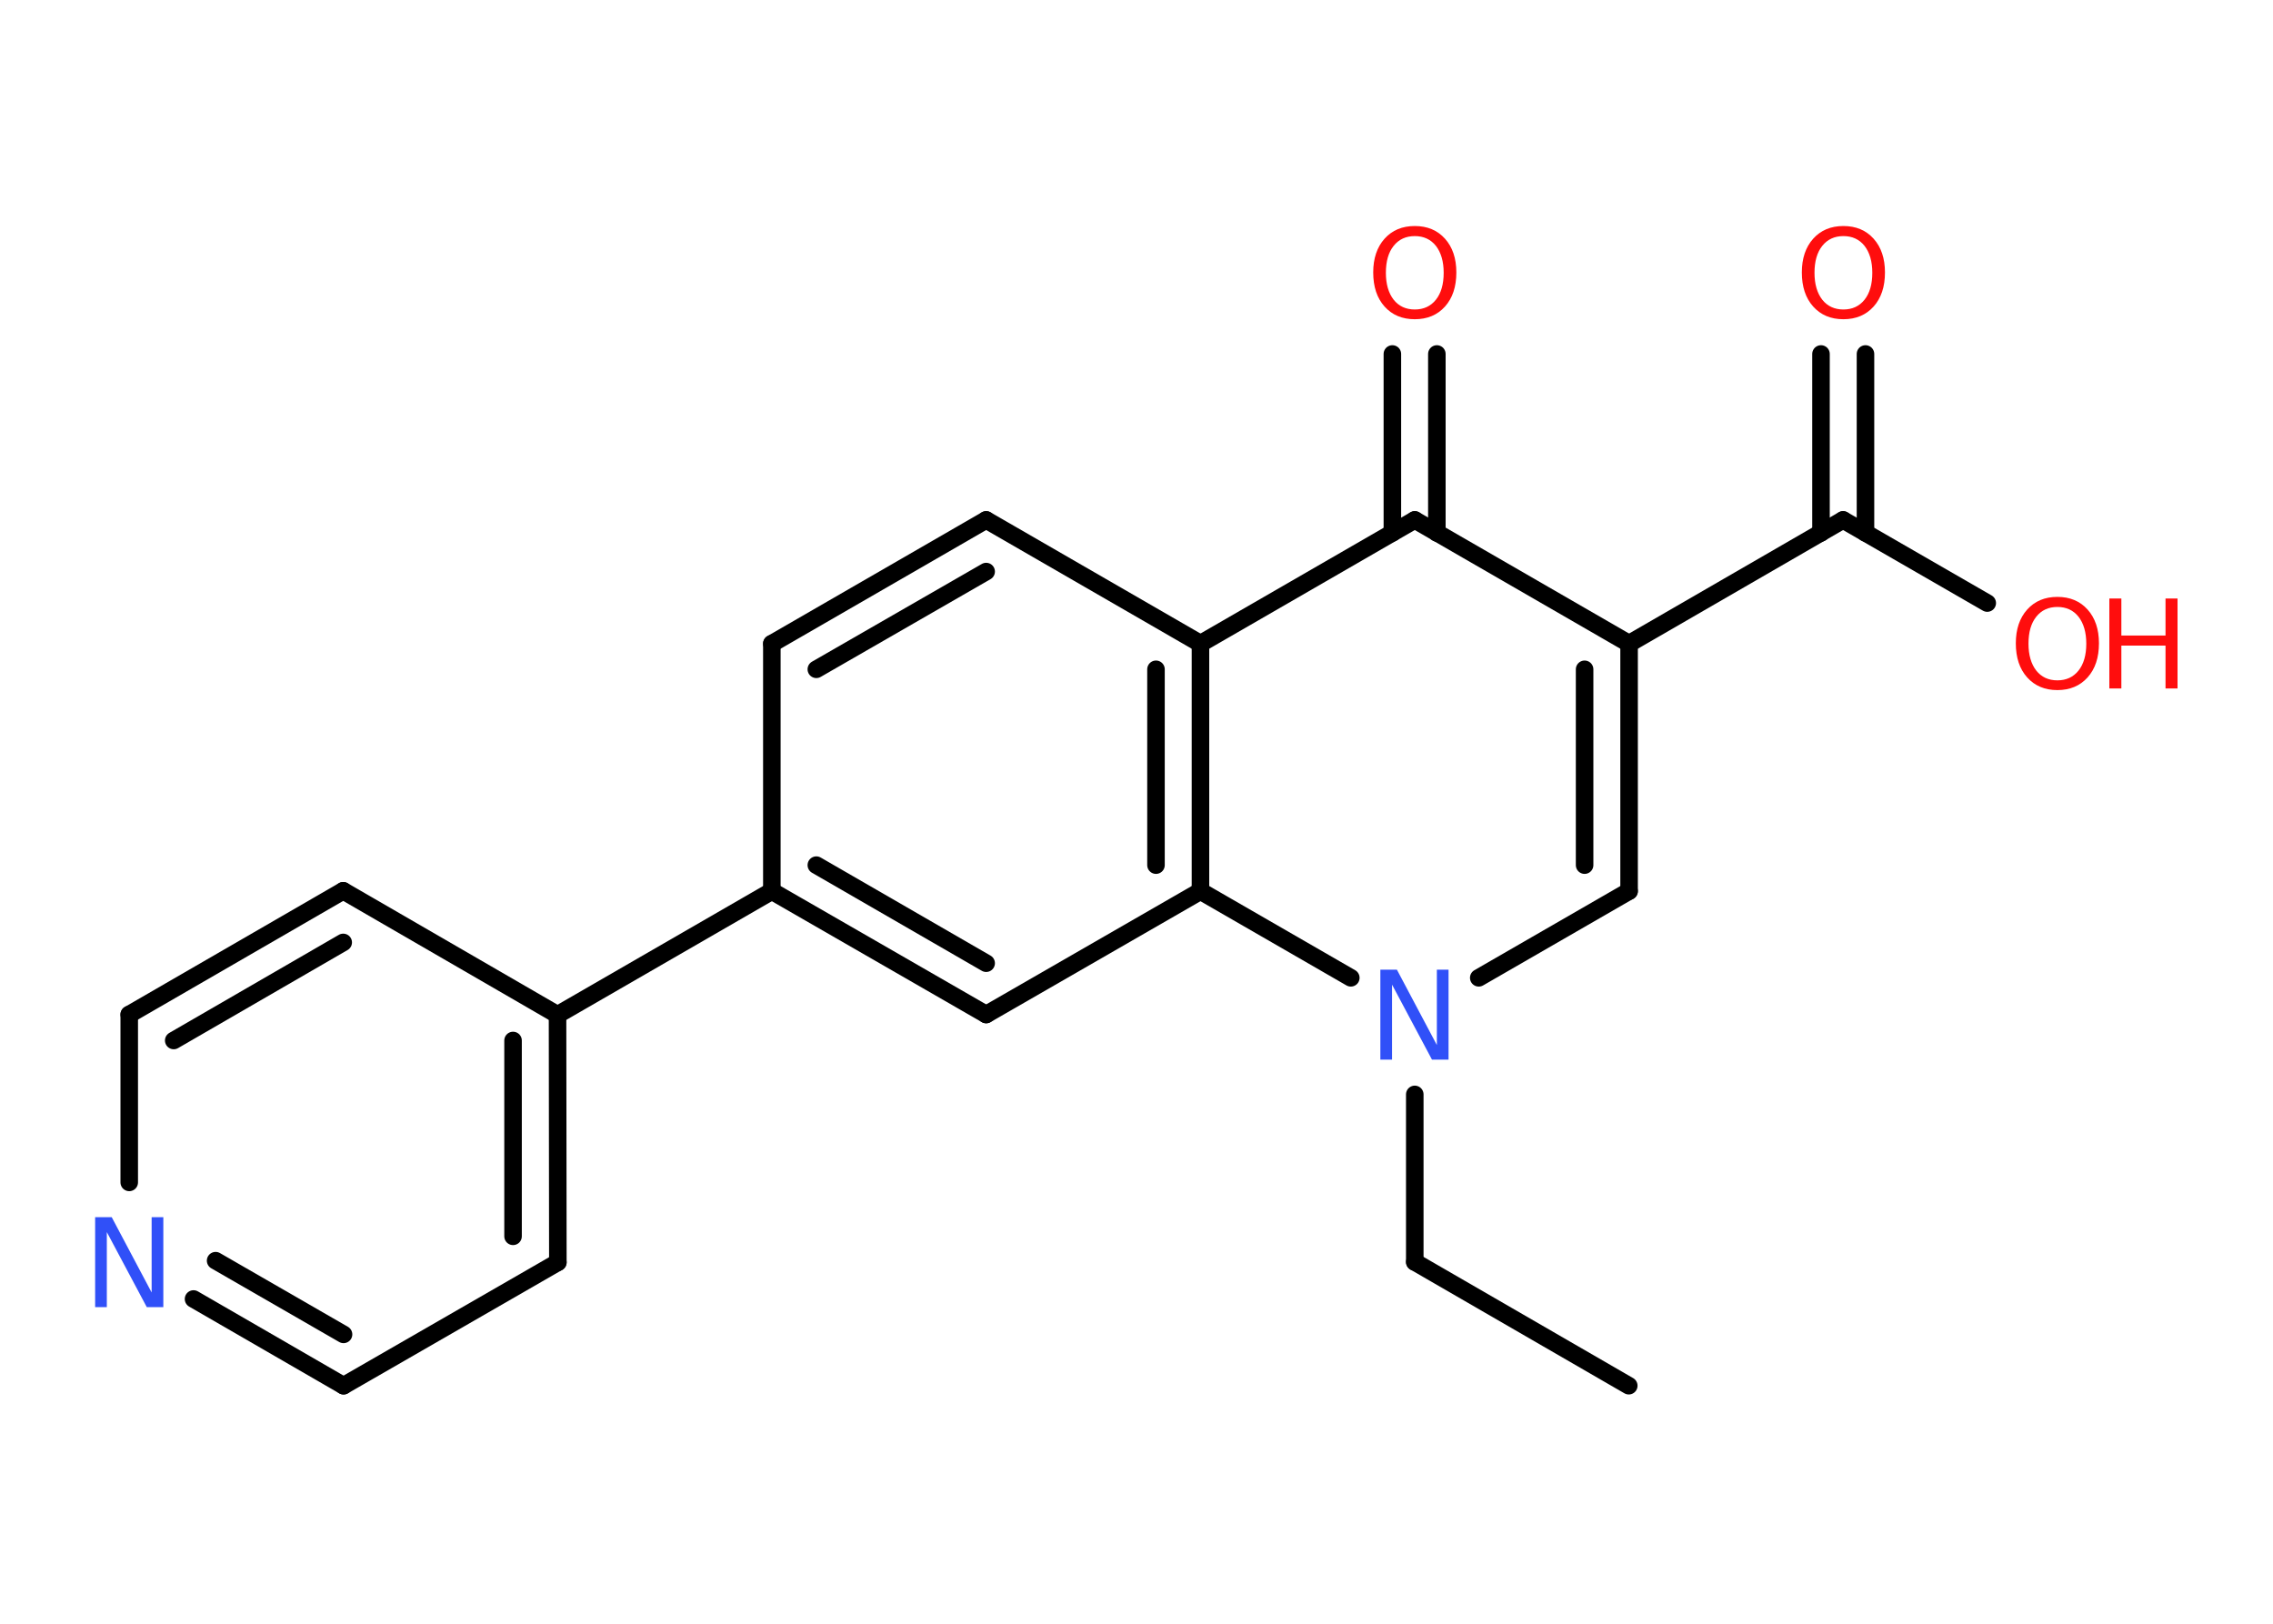 <?xml version='1.0' encoding='UTF-8'?>
<!DOCTYPE svg PUBLIC "-//W3C//DTD SVG 1.1//EN" "http://www.w3.org/Graphics/SVG/1.1/DTD/svg11.dtd">
<svg version='1.2' xmlns='http://www.w3.org/2000/svg' xmlns:xlink='http://www.w3.org/1999/xlink' width='70.0mm' height='50.0mm' viewBox='0 0 70.0 50.0'>
  <desc>Generated by the Chemistry Development Kit (http://github.com/cdk)</desc>
  <g stroke-linecap='round' stroke-linejoin='round' stroke='#000000' stroke-width='.54' fill='#FF0D0D'>
    <rect x='.0' y='.0' width='70.0' height='50.0' fill='#FFFFFF' stroke='none'/>
    <g id='mol1' class='mol'>
      <line id='mol1bnd1' class='bond' x1='50.16' y1='42.67' x2='43.57' y2='38.86'/>
      <line id='mol1bnd2' class='bond' x1='43.57' y1='38.86' x2='43.57' y2='33.7'/>
      <line id='mol1bnd3' class='bond' x1='45.54' y1='30.11' x2='50.17' y2='27.44'/>
      <g id='mol1bnd4' class='bond'>
        <line x1='50.17' y1='27.44' x2='50.17' y2='19.82'/>
        <line x1='48.8' y1='26.64' x2='48.8' y2='20.61'/>
      </g>
      <line id='mol1bnd5' class='bond' x1='50.17' y1='19.82' x2='56.76' y2='16.01'/>
      <line id='mol1bnd6' class='bond' x1='56.76' y1='16.01' x2='61.2' y2='18.57'/>
      <g id='mol1bnd7' class='bond'>
        <line x1='56.08' y1='16.41' x2='56.08' y2='10.9'/>
        <line x1='57.45' y1='16.41' x2='57.45' y2='10.9'/>
      </g>
      <line id='mol1bnd8' class='bond' x1='50.17' y1='19.82' x2='43.57' y2='16.01'/>
      <g id='mol1bnd9' class='bond'>
        <line x1='42.88' y1='16.41' x2='42.88' y2='10.9'/>
        <line x1='44.25' y1='16.41' x2='44.25' y2='10.9'/>
      </g>
      <line id='mol1bnd10' class='bond' x1='43.57' y1='16.01' x2='36.97' y2='19.82'/>
      <g id='mol1bnd11' class='bond'>
        <line x1='36.97' y1='27.44' x2='36.97' y2='19.82'/>
        <line x1='35.6' y1='26.64' x2='35.6' y2='20.61'/>
      </g>
      <line id='mol1bnd12' class='bond' x1='41.6' y1='30.11' x2='36.97' y2='27.44'/>
      <line id='mol1bnd13' class='bond' x1='36.97' y1='27.44' x2='30.37' y2='31.24'/>
      <g id='mol1bnd14' class='bond'>
        <line x1='23.77' y1='27.44' x2='30.37' y2='31.24'/>
        <line x1='25.14' y1='26.64' x2='30.37' y2='29.66'/>
      </g>
      <line id='mol1bnd15' class='bond' x1='23.77' y1='27.44' x2='23.77' y2='19.82'/>
      <g id='mol1bnd16' class='bond'>
        <line x1='30.37' y1='16.01' x2='23.77' y2='19.82'/>
        <line x1='30.37' y1='17.6' x2='25.14' y2='20.61'/>
      </g>
      <line id='mol1bnd17' class='bond' x1='36.97' y1='19.82' x2='30.37' y2='16.01'/>
      <line id='mol1bnd18' class='bond' x1='23.77' y1='27.44' x2='17.17' y2='31.25'/>
      <g id='mol1bnd19' class='bond'>
        <line x1='17.18' y1='38.87' x2='17.17' y2='31.25'/>
        <line x1='15.8' y1='38.07' x2='15.8' y2='32.04'/>
      </g>
      <line id='mol1bnd20' class='bond' x1='17.18' y1='38.87' x2='10.58' y2='42.67'/>
      <g id='mol1bnd21' class='bond'>
        <line x1='5.96' y1='40.0' x2='10.58' y2='42.67'/>
        <line x1='6.64' y1='38.82' x2='10.58' y2='41.09'/>
      </g>
      <line id='mol1bnd22' class='bond' x1='3.98' y1='36.41' x2='3.98' y2='31.24'/>
      <g id='mol1bnd23' class='bond'>
        <line x1='10.57' y1='27.43' x2='3.98' y2='31.24'/>
        <line x1='10.57' y1='29.02' x2='5.35' y2='32.04'/>
      </g>
      <line id='mol1bnd24' class='bond' x1='17.17' y1='31.25' x2='10.57' y2='27.43'/>
      <path id='mol1atm3' class='atom' d='M42.52 29.86h.5l1.23 2.32v-2.32h.36v2.77h-.51l-1.23 -2.31v2.31h-.36v-2.77z' stroke='none' fill='#3050F8'/>
      <g id='mol1atm7' class='atom'>
        <path d='M63.36 18.69q-.41 .0 -.65 .3q-.24 .3 -.24 .83q.0 .52 .24 .83q.24 .3 .65 .3q.41 .0 .65 -.3q.24 -.3 .24 -.83q.0 -.52 -.24 -.83q-.24 -.3 -.65 -.3zM63.36 18.38q.58 .0 .93 .39q.35 .39 .35 1.04q.0 .66 -.35 1.05q-.35 .39 -.93 .39q-.58 .0 -.93 -.39q-.35 -.39 -.35 -1.05q.0 -.65 .35 -1.04q.35 -.39 .93 -.39z' stroke='none'/>
        <path d='M64.96 18.43h.37v1.14h1.36v-1.14h.37v2.77h-.37v-1.32h-1.36v1.32h-.37v-2.77z' stroke='none'/>
      </g>
      <path id='mol1atm8' class='atom' d='M56.77 7.27q-.41 .0 -.65 .3q-.24 .3 -.24 .83q.0 .52 .24 .83q.24 .3 .65 .3q.41 .0 .65 -.3q.24 -.3 .24 -.83q.0 -.52 -.24 -.83q-.24 -.3 -.65 -.3zM56.77 6.96q.58 .0 .93 .39q.35 .39 .35 1.04q.0 .66 -.35 1.05q-.35 .39 -.93 .39q-.58 .0 -.93 -.39q-.35 -.39 -.35 -1.05q.0 -.65 .35 -1.04q.35 -.39 .93 -.39z' stroke='none'/>
      <path id='mol1atm10' class='atom' d='M43.57 7.27q-.41 .0 -.65 .3q-.24 .3 -.24 .83q.0 .52 .24 .83q.24 .3 .65 .3q.41 .0 .65 -.3q.24 -.3 .24 -.83q.0 -.52 -.24 -.83q-.24 -.3 -.65 -.3zM43.57 6.96q.58 .0 .93 .39q.35 .39 .35 1.04q.0 .66 -.35 1.05q-.35 .39 -.93 .39q-.58 .0 -.93 -.39q-.35 -.39 -.35 -1.05q.0 -.65 .35 -1.04q.35 -.39 .93 -.39z' stroke='none'/>
      <path id='mol1atm20' class='atom' d='M2.94 37.48h.5l1.23 2.32v-2.32h.36v2.77h-.51l-1.23 -2.31v2.31h-.36v-2.77z' stroke='none' fill='#3050F8'/>
    </g>
  </g>
</svg>
